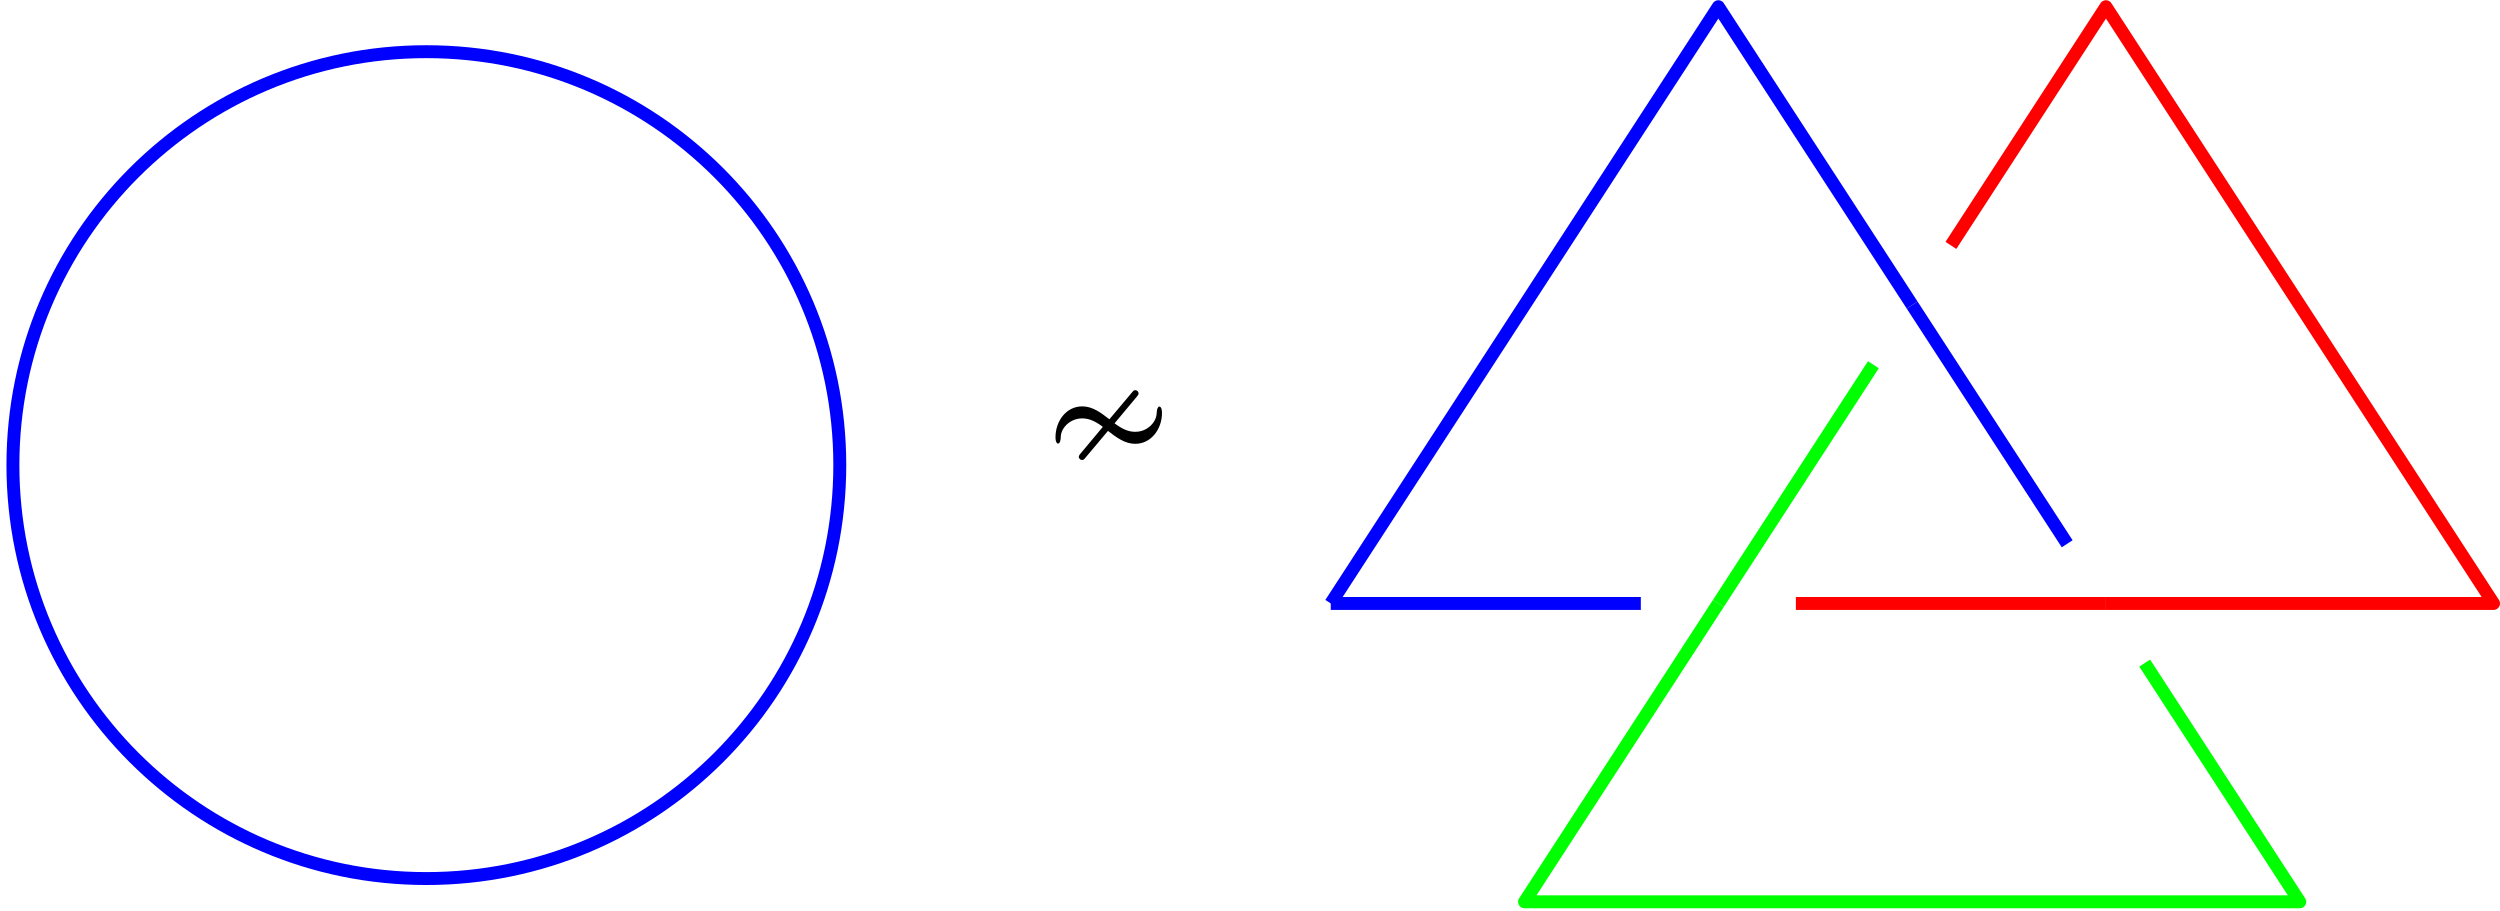 <?xml version="1.0" encoding="UTF-8"?>
<svg xmlns="http://www.w3.org/2000/svg" xmlns:xlink="http://www.w3.org/1999/xlink" width="387" height="141" viewBox="0 0 387 141">
<defs>
<g>
<g id="glyph-0-0">
<path d="M 9.516 -5.297 C 10.828 -4.281 12.125 -3.297 13.734 -3.297 C 16.203 -3.297 17.875 -5.578 17.875 -8.078 C 17.875 -8.844 17.641 -9.062 17.469 -9.062 C 17.25 -9.062 17.094 -8.656 17.078 -8.328 C 17.047 -7.75 17 -6.969 16.109 -6.094 C 15.781 -5.797 15 -5.156 13.734 -5.156 C 12.656 -5.156 11.703 -5.594 10.531 -6.469 L 13.953 -10.562 C 14.219 -10.875 14.25 -11 14.25 -11.109 C 14.25 -11.281 14.094 -11.594 13.75 -11.594 C 13.5 -11.594 13.453 -11.516 13.203 -11.219 L 9.734 -7.094 C 8.422 -8.109 7.141 -9.094 5.531 -9.094 C 3.047 -9.094 1.391 -6.812 1.391 -4.312 C 1.391 -3.469 1.688 -3.328 1.781 -3.328 C 2.062 -3.328 2.156 -3.812 2.188 -4.062 C 2.203 -4.656 2.25 -5.422 3.141 -6.297 C 3.469 -6.594 4.266 -7.234 5.531 -7.234 C 6.594 -7.234 7.562 -6.797 8.719 -5.922 L 5.297 -1.828 C 5.031 -1.516 5 -1.391 5 -1.281 C 5 -1.109 5.156 -0.797 5.5 -0.797 C 5.75 -0.797 5.797 -0.875 6.047 -1.172 Z M 9.516 -5.297 "/>
</g>
</g>
</defs>
<path fill="none" stroke-width="2" stroke-linecap="butt" stroke-linejoin="round" stroke="rgb(0%, 0%, 100%)" stroke-opacity="1" stroke-miterlimit="10" d="M 382 595.824 L 358 632.777 " transform="matrix(1, 0, 0, -1, -62, 680)"/>
<path fill="none" stroke-width="2" stroke-linecap="butt" stroke-linejoin="round" stroke="rgb(0%, 100%, 0%)" stroke-opacity="1" stroke-miterlimit="10" d="M 352 623.539 L 328 586.586 " transform="matrix(1, 0, 0, -1, -62, 680)"/>
<path fill="none" stroke-width="2" stroke-linecap="butt" stroke-linejoin="round" stroke="rgb(100%, 0%, 0%)" stroke-opacity="1" stroke-miterlimit="10" d="M 340 586.586 L 388 586.586 " transform="matrix(1, 0, 0, -1, -62, 680)"/>
<path fill="none" stroke-width="2" stroke-linecap="butt" stroke-linejoin="round" stroke="rgb(100%, 0%, 0%)" stroke-opacity="1" stroke-miterlimit="10" d="M 388 586.586 L 448 586.586 L 388 678.965 L 364 642.012 " transform="matrix(1, 0, 0, -1, -62, 680)"/>
<path fill="none" stroke-width="2" stroke-linecap="butt" stroke-linejoin="round" stroke="rgb(0%, 0%, 100%)" stroke-opacity="1" stroke-miterlimit="10" d="M 358 632.777 L 328 678.965 L 268 586.586 " transform="matrix(1, 0, 0, -1, -62, 680)"/>
<path fill="none" stroke-width="2" stroke-linecap="butt" stroke-linejoin="round" stroke="rgb(0%, 0%, 100%)" stroke-opacity="1" stroke-miterlimit="10" d="M 316 586.586 L 268 586.586 " transform="matrix(1, 0, 0, -1, -62, 680)"/>
<path fill="none" stroke-width="2" stroke-linecap="butt" stroke-linejoin="round" stroke="rgb(0%, 100%, 0%)" stroke-opacity="1" stroke-miterlimit="10" d="M 328 586.586 L 298 540.398 L 418 540.398 L 394 577.352 " transform="matrix(1, 0, 0, -1, -62, 680)"/>
<path fill="none" stroke-width="2" stroke-linecap="butt" stroke-linejoin="round" stroke="rgb(0%, 0%, 100%)" stroke-opacity="1" stroke-miterlimit="10" d="M 192 608 C 192 643.348 163.348 672 128 672 C 92.652 672 64 643.348 64 608 C 64 572.652 92.652 544 128 544 C 163.348 544 192 572.652 192 608 Z M 192 608 " transform="matrix(1, 0, 0, -1, -62, 680)"/>
<g fill="rgb(0%, 0%, 0%)" fill-opacity="1">
<use xlink:href="#glyph-0-0" x="162" y="72"/>
</g>
</svg>
